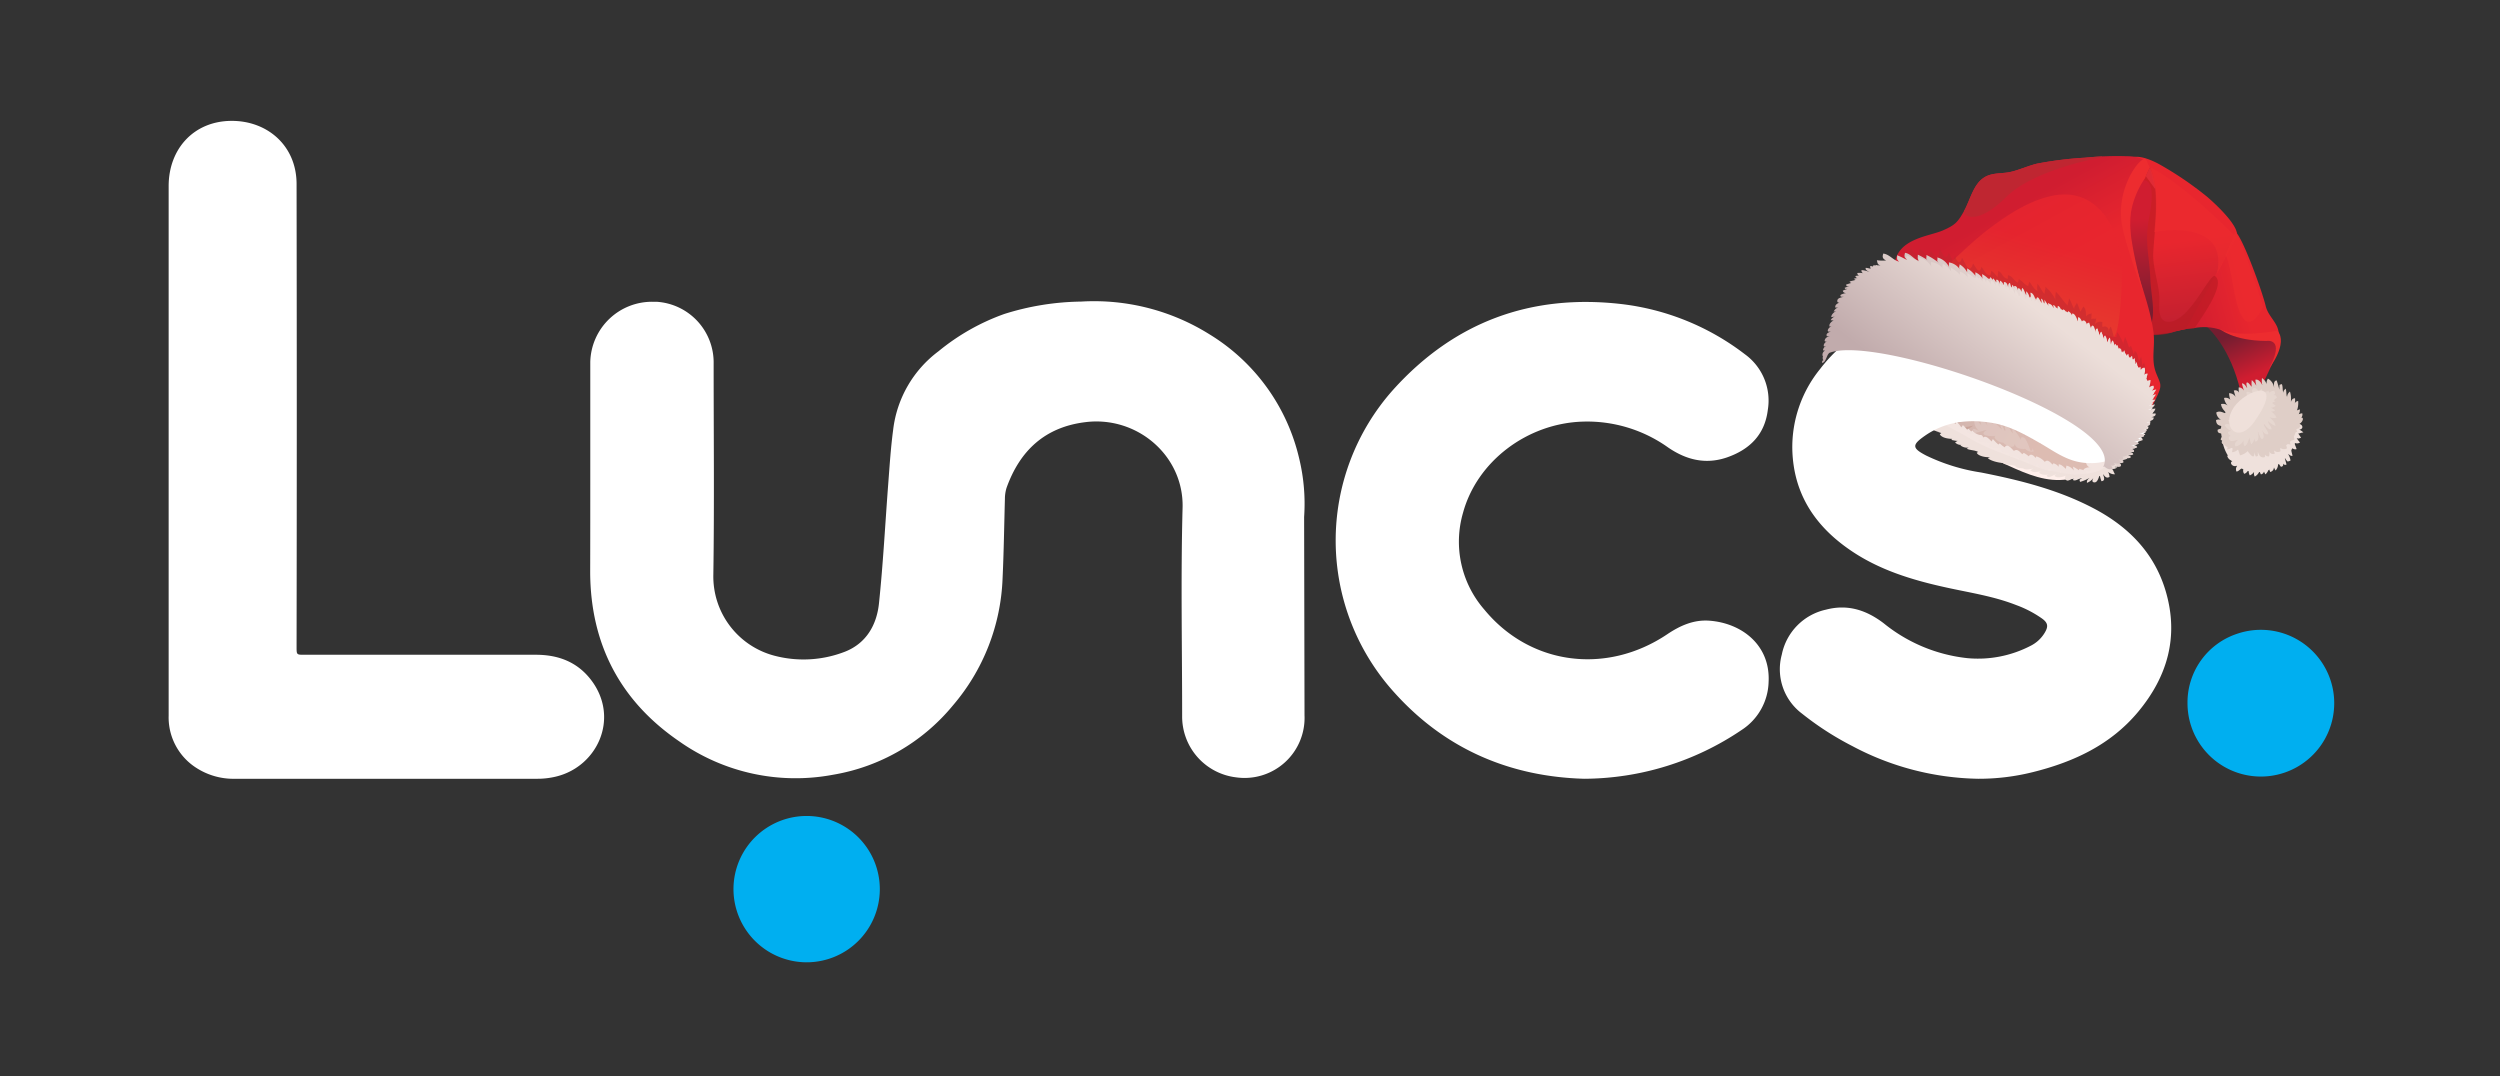 <svg xmlns="http://www.w3.org/2000/svg" xmlns:xlink="http://www.w3.org/1999/xlink" viewBox="0 0 504 217"><rect x="0" y="0" width="504" height="217" fill="#333333" stroke="none"/><defs><style>.cls-1{fill:url(#linear-gradient);}.cls-2{fill:url(#linear-gradient-2);}.cls-3{fill:url(#linear-gradient-3);}.cls-4{fill:#b71a22;}.cls-17,.cls-24,.cls-4{opacity:0.6;}.cls-5{fill:url(#linear-gradient-4);}.cls-6{fill:url(#linear-gradient-5);}.cls-7{fill:#ffefeb;}.cls-8{fill:url(#linear-gradient-6);}.cls-9{fill:url(#linear-gradient-7);}.cls-10,.cls-21{fill:#bf2631;}.cls-10,.cls-13{opacity:0.5;}.cls-11,.cls-17,.cls-18{fill:#efe1dc;}.cls-12{fill:#dfcec7;}.cls-13,.cls-14{fill:#efe0da;}.cls-15{fill:url(#linear-gradient-8);}.cls-16{fill:url(#linear-gradient-9);}.cls-18{opacity:0.3;}.cls-19{fill:url(#linear-gradient-10);}.cls-20{fill:url(#linear-gradient-11);}.cls-22,.cls-24{fill:#ed2c2f;}.cls-23{fill:#e02b35;}.cls-25{fill:#fff;}.cls-26{fill:#00aff0;}.cls-27{fill:none;}.cls-28{fill:url(#linear-gradient-12);}</style><linearGradient id="linear-gradient" x1="545.04" y1="31.71" x2="549.82" y2="23.8" gradientTransform="matrix(-0.99, -0.13, -0.13, 0.99, 999.17, 114.59)" gradientUnits="userSpaceOnUse"><stop offset="0" stop-color="#d01d30"/><stop offset="0.99" stop-color="#741d30"/></linearGradient><linearGradient id="linear-gradient-2" x1="561.45" y1="20.47" x2="547.67" y2="14.68" gradientTransform="matrix(-0.99, -0.13, -0.13, 0.99, 999.17, 114.59)" gradientUnits="userSpaceOnUse"><stop offset="0" stop-color="#d01d30"/><stop offset="0.79" stop-color="#e8262e"/></linearGradient><linearGradient id="linear-gradient-3" x1="558.24" y1="25.92" x2="564.43" y2="2.19" gradientTransform="matrix(-0.99, -0.13, -0.13, 0.99, 999.17, 114.59)" gradientUnits="userSpaceOnUse"><stop offset="0" stop-color="#bc1f30"/><stop offset="0.79" stop-color="#e8262e"/></linearGradient><linearGradient id="linear-gradient-4" x1="573.4" y1="4.16" x2="569.03" y2="23.66" xlink:href="#linear-gradient"/><linearGradient id="linear-gradient-5" x1="598.38" y1="4.87" x2="587.78" y2="19.41" xlink:href="#linear-gradient-2"/><linearGradient id="linear-gradient-6" x1="593.34" y1="31.9" x2="590.17" y2="11.57" gradientTransform="matrix(-0.99, -0.13, -0.13, 0.99, 999.17, 114.59)" gradientUnits="userSpaceOnUse"><stop offset="0.02" stop-color="#e6472e" stop-opacity="0.8"/><stop offset="0.99" stop-color="#e8262e" stop-opacity="0.8"/></linearGradient><linearGradient id="linear-gradient-7" x1="609.99" y1="31.1" x2="605.41" y2="1.67" xlink:href="#linear-gradient-6"/><linearGradient id="linear-gradient-8" x1="449.49" y1="43.47" x2="431.97" y2="71.65" gradientTransform="matrix(0.93, 0.37, -0.37, 0.93, 14.78, -141.05)" gradientUnits="userSpaceOnUse"><stop offset="0" stop-color="#ecded9"/><stop offset="1" stop-color="#c1abac"/></linearGradient><linearGradient id="linear-gradient-9" x1="630.31" y1="34.45" x2="607.38" y2="71.33" gradientTransform="matrix(-0.99, -0.13, -0.13, 0.99, 999.17, 114.59)" xlink:href="#linear-gradient-8"/><linearGradient id="linear-gradient-10" x1="723.54" y1="-113.85" x2="709.27" y2="-102.67" gradientTransform="matrix(-0.96, 0.29, 0.29, 0.96, 1106.32, -51.05)" gradientUnits="userSpaceOnUse"><stop offset="0" stop-color="#ece0e0"/><stop offset="1" stop-color="#af9491"/></linearGradient><linearGradient id="linear-gradient-11" x1="704.9" y1="-64.58" x2="732.13" y2="-95.83" gradientTransform="matrix(-0.96, 0.29, 0.29, 0.96, 1106.32, -51.05)" gradientUnits="userSpaceOnUse"><stop offset="0" stop-color="#d6aca0"/><stop offset="1" stop-color="#b59893"/></linearGradient><linearGradient id="linear-gradient-12" x1="450.52" y1="66.97" x2="433.31" y2="94.66" gradientTransform="matrix(0.87, 0.1, -0.1, 0.84, 26.38, -38.24)" xlink:href="#linear-gradient-8"/></defs><g id="Layer_2" data-name="Layer 2"><g id="Layer_1-2" data-name="Layer 1"><path class="cls-1" d="M459.18,67.4C461.13,68.16,455.56,79,454,81c-.15-1-1.77.58-2-.65-1.68-8.7-5.61-13.51-8.3-15.52Z"/><path class="cls-2" d="M438.86,66.74l8.44-19.59c1.74-2.12.71-2.67,3.37-.44,1.49,1.26,5.35,11.9,6.1,15,.54,2.27,2.81,3.56,2.6,5.93-2.38.54-7,1-10.91-.85a10.41,10.41,0,0,0-6.18-.63A16,16,0,0,0,438.86,66.74Z"/><path class="cls-3" d="M435.45,33.19a68,68,0,0,1,9.48,6.46c1.79,1.52,7,6.38,5.9,8.19C449.4,50.23,443,62.26,440.6,66.36a21.94,21.94,0,0,0-2.85.7c-2,.25-3.86.7-6,.13l-3-34.07C429.28,30.27,433.59,32.13,435.45,33.19Z"/><path class="cls-4" d="M431.21,36.79c.61-.65,1.5-2.8,2.29-3,2.17,4.9.8,12.53.59,17.37-.13,2.74,1.34,6.7,1.24,9.37,0,1.13-.43,4.29,1.77,4.35,4.31.13,8.39-10,9.47-9.2,2.2,1.63-2.74,8.32-4.15,10.49a18.47,18.47,0,0,0-5.31,1.09,15.34,15.34,0,0,1-3.12.31c-.23-1-.41-2.15-.49-2.53a62.14,62.14,0,0,1-1.31-9.92c-.07-4.23-.18-6.65-.19-10.88C432,42.28,430,38,431.21,36.79Z"/><path class="cls-5" d="M427.2,45.11c.29-2.11,2-8.62,4.77-8.78s1.63,5.78,1.32,7.37c-1,5.1.06,8.26.2,12.16.15,4.14,1.14,6.61.06,10.11-.21.7-.59,2.46-1.63,2.19-1.75-.48-.52-4.23-2.19-4.66l1.87.42c.71-2.83-2.3-7.49-3.27-10.26A17.12,17.12,0,0,1,427.2,45.11Z"/><path class="cls-6" d="M391.69,46.45c2.49-1.1,3-1.63,4.35-4.07,1.16-2.15,1.83-5.3,4-6.62,1.57-1,3.56-.71,5.29-1.1s3.5-1.22,5.3-1.66a72.69,72.69,0,0,1,9.76-1.21,62.76,62.76,0,0,1,8.22-.3c1.25,0,3.59.16,4.14,1.47.7,1.66-2.45,5.28-2.75,7a30.66,30.66,0,0,0-.41,8.28c.67,6.45,3.72,12.35,4.55,18.72.38,3-.55,5.53.55,8.29.79,2,1.25,2.26.33,4.28-.55,1.21-1.6,3.73-2.78,4.07,0,0-49.12-29.62-50.34-29.93C382.26,48.06,388.81,47.71,391.69,46.45Z"/><path class="cls-7" d="M373.59,71.74c3-7.55,21.12-.13,25.87,2,6.88,3,13.76,4.57,19.74,9.54,2.23,1.86,7.77,7,6.76,10.42-.93,3.18-6.64,2.54-9.13,2.93-4.19.65-8.08-1-11.92-2.75-7.3-3.26-13.73-8.25-20.69-12.2C381.08,79.86,371.42,77.2,373.59,71.74Z"/><path class="cls-8" d="M390.77,55.24c3.32-3,6.8-6.56,10.42-9.27s7.46-5.21,11.76-6.32c9.09-2.35,13.89,5.06,14.82,13.65.18,1.72-.27,15.23-1.92,14.64-9.6-3.41-19.18-6.87-28.79-10.25A63.4,63.4,0,0,1,390.77,55.24Z"/><path class="cls-9" d="M392.68,57.21a.6.6,0,0,1-.19-.06Z"/><path class="cls-10" d="M382.37,52.88c1.25.48,1.37-.59,1.43-1.65.32.14.83,0,1.15.12,0-.41.26-1,.23-1.35.42.6.9,1.36,1.66,1.49-.13-.44.09-.85.05-1.29,1,.26,1.2,1.28,2,1.53,0-.42.31-.88.34-1.2.52.5.69,1.39,1.56,1.28,0-.5.3-1.1.26-1.59.55.79,1.2,2.69,1.83.72.23.51.51,1.07.81,1.62a7.86,7.86,0,0,0,.5-1c.1,1,1,2.13,1.33.4.6.73,1.46,3.74,2.25,1.16.52.65,1.26,2.49,1.69.69.63.66.82,1.72,1.82,1.66.05-.27.14-.58.17-.86.53.27.83.86,1.33,1.27-.11-.46.08-.81.06-1.26.89.39.87,1.48,1.95,1.58a3.28,3.28,0,0,1,0-.7c.85.06,1.2,1.09,2,1.5a7.05,7.05,0,0,0,.2-.68c.76.26,1.09,1.12,1.89,1.33a7,7,0,0,1,.24-.85c.55.64.95,1.61,1.68,1.86-.25-.59,0-.89-.09-1.46.62.59.84,1.48,1.49,2.06-.05-.45.18-1,.17-1.42a7.36,7.36,0,0,1,2,2.61,5.23,5.23,0,0,1,.1-1.62c.89.78,1.47,1.94,2.37,2.75,0-.43.28-1,.26-1.46.43.64.65,1.46,1.06,2.14,0-.53.42-.89.53-1.22.32.54.5,1.34.77,1.8.09-.33.44-.78.52-1.05.58.43.53,1.22.57,2,.35-.49.76-.45,1.14-.64-.1.36,0,.86-.09,1.21.44-.25.54,0,1-.17a8.22,8.22,0,0,1-.28,1.19,1.43,1.43,0,0,1,1.53-.45c-.07.25,0,.77,0,1,.7-.29,1.26,0,1.26.89a2.51,2.51,0,0,1,.42-1c.26.69.44,1.45.63,2.13a2.22,2.22,0,0,1,.51,0c0-.33.15-.71.18-1a12,12,0,0,1,1.22,2.37c0-.46.29-1,.32-1.44a15,15,0,0,1,.82,2.19c.17-.11.25-.24.39-.34a10.3,10.3,0,0,1,.54,1.68,4,4,0,0,0,.23-.64c.73.41.57,1.36.89,2.14.09-.38.29-.71.39-1.06a13.52,13.52,0,0,1,.22,1.9c.09-.23.34-.57.4-.71.14.8.31,1.58.44,2.39.65.36.34,1.46.27,2.3.1-.13.42-.36.55-.51A6.1,6.1,0,0,1,434.3,81L382.78,54.93A2,2,0,0,1,382.37,52.88Z"/><path class="cls-11" d="M450.13,92.93A1.38,1.38,0,0,1,449,91.86c.39,0,.5-.23.86-.1a6.1,6.1,0,0,1-1.07-.89c.43-.08.53-.25.93-.12a2.66,2.66,0,0,1-1.3-1.2c.16,0,.33,0,.46,0a4.25,4.25,0,0,0-.8-1.16,3.94,3.94,0,0,1,.42-.08,1.32,1.32,0,0,0-.48-.92,2.58,2.58,0,0,1,.42-.17,7.29,7.29,0,0,1-.21-.7l15-1c.86-.25,1.42.93.31,1.1a2.79,2.79,0,0,1,.83.57c-.37,0-.71.2-1.05.22a6.11,6.11,0,0,1,.57.86c-.43.1-.58.25-.92,0a6.52,6.52,0,0,0,.71.93,1,1,0,0,1-1.19,0c.17.47.36.87.5,1.34-.45.16-.83-.12-1.2-.44a16.2,16.2,0,0,0,.39,1.78c-.44.11-.69-.25-1.05-.55a3.26,3.26,0,0,1,.64,1.51,1.47,1.47,0,0,1-.6.2,3.19,3.19,0,0,1-.66-1c.15.53.32,1.07.45,1.61a.51.51,0,0,1-.7-.2c.08.34,0,.62-.43.65a6.22,6.22,0,0,1-.65-1,1.77,1.77,0,0,1-.43,1.75,3.24,3.24,0,0,1-.34-.7.92.92,0,0,1-.75,1c-.07-.22-.17-.45-.23-.68a2.7,2.7,0,0,1-.71,1.17,3.05,3.05,0,0,1-.3-.6.79.79,0,0,1-.62.6,1.61,1.61,0,0,1-.24-.79,2.1,2.1,0,0,1-1,1.23,1.26,1.26,0,0,1-.11-1,1.91,1.91,0,0,1-.89.76,1.41,1.41,0,0,1,0-1.48c-.4.49-.54,1-1.13,1.16a1,1,0,0,1,.06-1.29c-.73,0-.94.73-1.61.84a1.09,1.09,0,0,1,.24-1.27C450.16,94.42,449.25,93.2,450.13,92.93Z"/><path class="cls-11" d="M463.06,84.2s1.55,4.87-3.33,9.08-11.08,1-11.78-4.89S463.06,84.2,463.06,84.2Z"/><path class="cls-12" d="M448,88.39c-1.2-3.56,2-8.41,4.86-10,5.13-2.76,11.28,2.49,10.11,8.11-1.08,5.21-7.66,5.33-13.89,3.61C448.34,90,448.17,89,448,88.39Z"/><path class="cls-12" d="M448.48,87.56c-.51-.27-1.56,0-1.39-.94.48-.19,1-.33,1.47-.52-.82-.35-1.77-.11-1.8-1.42a1.41,1.41,0,0,1,1.25.07,1.89,1.89,0,0,1-1.21-1.59c.78-.46,1.31.07,2.06.2-.42-.6-1-1-1.1-1.89a1.51,1.51,0,0,1,1.35.29,2.8,2.8,0,0,1-.74-1.53,1.31,1.31,0,0,1,1.27.36,4,4,0,0,1-.26-1.32,1.46,1.46,0,0,1,1.31.76c-.13-.43-.25-.86-.35-1.29a.82.82,0,0,1,1.07.47,3,3,0,0,1-.08-1.11,1.11,1.11,0,0,1,1.05.74c-.11-.48-.3-1-.41-1.55.5,0,.78.55,1.09,1-.49-1.62.09-1.48.9-.22a5.06,5.06,0,0,1,0-1.45,4,4,0,0,1,1,1.33,4.46,4.46,0,0,1-.27-1.4c.65-.18,1.26.67,1.44,1.28a3.72,3.72,0,0,1-.11-1.61,2.26,2.26,0,0,1,1,1.55,1.68,1.68,0,0,1,.19-1.44,2.41,2.41,0,0,1,1.25,1.87c0-.57-.2-1.41.51-1.51.22.62.39,1.28.57,1.92-.05-.23,0-.67,0-1a1.25,1.25,0,0,1,.48-.17c.25.55.09,1.13.3,1.74,0-.51.26-.59.47-.84.2.58.09,1.18.28,1.78a1.43,1.43,0,0,1,.59-1.18,5,5,0,0,1,.13,2.35c.1-.49.29-1,.89-1a3.23,3.23,0,0,1-.06,1.07.74.74,0,0,1,.69-.51,4.37,4.37,0,0,1-.28,2c.14-.27.26-.14.62-.34a1.49,1.49,0,0,1-.24,1,3,3,0,0,1,.73-.19,1,1,0,0,1-.2.88c.52-.08.41.75-.34,1.24.06.21.1.41.15.61l-.22.09.07.21c-.32,0-.6.19-.89.23.38.13.26.26.47.43a3.49,3.49,0,0,0-1.07.49,2.1,2.1,0,0,1,.45,1.11,1.7,1.7,0,0,1-1.23.15c.32.14.36.42.44.88a1.83,1.83,0,0,0-1.26,0c.1,0,.22,0,.32,0a2.41,2.41,0,0,1,.22.75,1.19,1.19,0,0,1-1.46-.21,6.34,6.34,0,0,1,.18.78,1,1,0,0,1-1.34-.21c.06.24.11.49.17.72-.49.16-1,0-1.1-.56a3.28,3.28,0,0,1-.05,1.09.88.88,0,0,1-.84-.36,2.11,2.11,0,0,1,0,.49c-.77.33-1.26-.36-1.43-1.09,0,.14,0,.65,0,.88a2.12,2.12,0,0,1-.41.12,6.33,6.33,0,0,1-.3-.9c.13,1.8-.95.36-1.35-.2a3,3,0,0,1-1.54.86l-.39-1.21a1.79,1.79,0,0,1-1.22.58,3.94,3.94,0,0,0,.13-1.13,1.66,1.66,0,0,1-1.17.57,1.44,1.44,0,0,0,0-1.34c-.83.8-1.45-.22-.68-.6C447.26,89.12,447.79,87.94,448.48,87.56Z"/><path class="cls-13" d="M449.68,87.85a.91.91,0,0,1-.52-.76c.21-.06.43-.17.65-.23a2.49,2.49,0,0,1-1.33-1.17c.56-.45,1.07-.08,1.6.24a4.73,4.73,0,0,1-.91-1.27,2.39,2.39,0,0,1,1.15.39,2.4,2.4,0,0,1-.5-1.1c.47,0,.85.31,1.29.48a6.59,6.59,0,0,1-.74-1.92c.76-.43,1,.49,1.77.43,0-.5-.88-3.8.92-2.32-.08-1.72-.74-2,1.14-1.29-.71-1.26.92-1.66,1.21,0a2.51,2.51,0,0,1,.48-1,7.36,7.36,0,0,1,.43,1.08c.24-.39.51-.54.72-.47a.94.94,0,0,1,.24-.18c.06.12.14.25.21.39a2.06,2.06,0,0,1,1-.38,1.68,1.68,0,0,1,.19.66c-.19.07-.31.24-.47.3.43-.18.72,0,.81.48-.26.1-.52.42-.7.5.13,0,.36.19.44.22-.24,0-.5.22-.74.27a6.4,6.4,0,0,0,.79.63,2.25,2.25,0,0,1-1,.39c.28.09.58.35.87.45a.79.79,0,0,1-.87.23,3.88,3.88,0,0,1,1.15,1.27,1.9,1.9,0,0,1-1.41-.06c.48.54,1.14,1,1.18,1.77a4.24,4.24,0,0,1-1.49-1c0,.63.68,1,.71,1.66-.63.21-1.14-.71-1.58-1.13.06.83.83,1.22.93,2.1-.56.27-1.11-.41-1.35-1,.26.71.78,1.86,0,2-.45-.48-.51-1.14-.86-1.64.2.35.51,2.13-.44,2.15l-.2-.62a1.68,1.68,0,0,1-.6,1.17,13.32,13.32,0,0,1-.39-1.37c-.16.64-.44,1.52-.94,1.77a1.55,1.55,0,0,1-.18-1.23A2.34,2.34,0,0,1,450.69,90c-.35-.6.13-1,.56-1.37-.72.17-1.91.79-1.93-.53Z"/><path class="cls-14" d="M450.37,82.07c2.55-3.64,10.53-6.17,4.12,2.92C451.14,89.75,447.65,86,450.37,82.07Z"/><path class="cls-15" d="M373.22,68.5c-.53.14-.53-.13-.32-.54s1.33-.37,1.33-.37v0a8.62,8.62,0,0,0-1-.13c-.22-.59.38-.72.78-1-1,.37-.57-.71.1-1-.1,0-.21.06-.31.09-.26-.51.41-1.1.83-1.3-.25.09-.41,0-.63,0a1.48,1.48,0,0,1,.87-.75,4.58,4.58,0,0,1-.74.13,1.39,1.39,0,0,1,.94-1.17l-.48.06a1.56,1.56,0,0,1,.93-.86,2.33,2.33,0,0,1-.59.08c-.17-.48.34-.89.79-1-.36,0-.53-.2-.37-.6s.89-.5,1.26-.62c-.35.09-.93,0-.64-.38a3.11,3.11,0,0,1,1-.33v0a.55.55,0,0,1-.64-.5,8.22,8.22,0,0,1,.87-.33c-.07,0-.31-.05-.44-.05a1.12,1.12,0,0,1-.06-.23,8.87,8.87,0,0,1,.87-.29,3.15,3.15,0,0,1-.52,0c0-.08-.05-.24-.09-.32.31-.12.76-.25,1-.32-.29-.08-.2-.16-.36-.26.38-.18.8-.19,1.15-.36a1.38,1.38,0,0,1-.32-.2,1.53,1.53,0,0,1,.7-.13.51.51,0,0,1-.4-.42,1.14,1.14,0,0,1,.71,0,.63.63,0,0,1-.35-.58,3.13,3.13,0,0,1,1.21.09.52.52,0,0,1-.4-.66,3.8,3.8,0,0,1,1.46.42c-.31-.25-.8-.38-.69-.87a3.44,3.44,0,0,1,1,.22,1.6,1.6,0,0,1-.07-.58,1.81,1.81,0,0,1,.51.13,1.36,1.36,0,0,1,.07-.25c.15,0,.32,0,.49,0v-.06a.54.54,0,0,1,.25.06,2.16,2.16,0,0,1,.59.08h0c-.59-.31-.53-.47-.66-1.11a7.15,7.15,0,0,0,1.71.08c-.64-.35-.72-.69-.5-1.4,1.19.18,1.78,1.39,2.92,1.67-.53-.52-.33-.58-.35-1.3a13.57,13.57,0,0,1,2.14,1.23c-.69-.49-.33-.4-.4-1.17a12.46,12.46,0,0,1,2.52,1.61c-.6-.58-.19-.36-.33-1.11a3.7,3.7,0,0,1,2.41,2c-.16-.44,0-.63-.09-1a3.18,3.18,0,0,1,2.26,1.47c-.37-.62-.06-.55-.09-1.08a4.08,4.08,0,0,1,1.54,1.62,5.3,5.3,0,0,1,0-.8,5.64,5.64,0,0,1,1.8,1.69c-.27-.38-.12-.29-.16-.91a3.26,3.26,0,0,1,1.57,1.44c-.26-.53-.13-.53-.22-1.07a5,5,0,0,1,1.27.94h0a.44.44,0,0,1,.34,0c0-.12,0-.24.07-.34a7.2,7.2,0,0,1,.5.58.72.72,0,0,1,.06-.33,3.42,3.42,0,0,1,.7,1h0a2.46,2.46,0,0,1-.08-.71c.45-.1.59.45.75.88h0a.93.93,0,0,1,.08-.7,2,2,0,0,1,.72,1h0a5.51,5.51,0,0,1,0-.7c.5-.11.76.53.85,1h0c0-.36,0-.73.36-.85.12.35.21.74.34,1.07a4.29,4.29,0,0,1,.14-.68,1.44,1.44,0,0,1,.48,1.08h0a6.18,6.18,0,0,0-.13-.79c.47-.21.68.35.79.82,0-.13,0-.27,0-.4.46-.08.56.39.74.73a1.63,1.63,0,0,1,.13-.82c.43.39.49,1,.8,1.46a6.89,6.89,0,0,1,0-.79,2.28,2.28,0,0,1,.66,1.3c.4-.13.2-.57.18-1,.59,0,.93,1.08,1.1,1.63.29-1.46.68-.28,1.18.48,0-.31-.08-.6-.14-.91.46.14.35.65.71,1,0-.26,0-.57,0-.8.21.44.55.81.78,1.25h0a3.85,3.85,0,0,1-.07-.57c.4.13.65.57.92.94l.17.07c0-.21,0-.45-.07-.61.4.05.57.5.74.92l.21.1a1.83,1.83,0,0,1,0-.84c.6.16.58,1,1.07,1.29-.09-.27,0-.45,0-.6.45.13.7.71.93,1.19l.12.07a2.12,2.12,0,0,1-.05-.9,1.57,1.57,0,0,1,.85,1.07,2.09,2.09,0,0,1-.05-.56c.53-.13.91.85,1.16,1.51l.07,0a2.11,2.11,0,0,1,0-.79c.43,0,.72.79,1,1.38l.15.1a2.07,2.07,0,0,1,.07-.83c.43.22.53.83.66,1.32l0,0c-.05-.39-.13-.84.34-.88.16.46.28.95.43,1.43l.1.07c-.06-.46-.17-1.1.29-.83.2.11.45,1.07.53,1.44h0c-.06-.41-.15-.85.32-.95a8.33,8.33,0,0,0,.55,1.62c-.07-.39-.1-.83.28-.94a12.45,12.45,0,0,0,.52,1.6l0,0a6.52,6.52,0,0,1,0-.76l.24-.07c.15.44.28.9.41,1.35l.07.06a.73.73,0,0,1,.27-.7c.12.38.14.77.26,1.15l.11.1c.1-.36.07-.73.33-1,.24.48.08,1,.26,1.53l0,0c0-.36.11-.67.38-.81.16.47.29,1,.43,1.45,0-.43.07-.48.34-.65.14.42.25.86.4,1.28,0-.37.17-.45.24-.63a9.43,9.43,0,0,0,.28,1.28l0,0a1.72,1.72,0,0,1,.34-.85c.16.41.17.9.33,1.35,0-.42.2-.44.42-.63a3.8,3.8,0,0,0,.23,1,1.26,1.26,0,0,1,.43-.61,3.46,3.46,0,0,1,.07,1.16c0-.37.2-.48.43-.68a11.21,11.21,0,0,1,0,1.3.38.38,0,0,1,.09-.09,2.83,2.83,0,0,0,.16-.46,4.8,4.8,0,0,1,.19.92c0,.15.09.3.13.46h0c.16-.29.21-.19.42-.37,0,.22.05.49,0,.71a.68.68,0,0,1,.75-.49,2.39,2.39,0,0,1-.15,1.44l0,0c.19-.23.38-.24.69-.24-.08.28-.19.64-.27,1,.08.15.14.31.21.47a1.28,1.28,0,0,1,.56-.18,6.06,6.06,0,0,1-.24,1.35.68.68,0,0,0,0,.14,1.09,1.09,0,0,1,.76-.33.91.91,0,0,1-.34,1,5.08,5.08,0,0,1,.86-.24,7.16,7.16,0,0,1-.91,1.31,1.6,1.6,0,0,1,.82-.33,4.85,4.85,0,0,1-.9,1.19,1.79,1.79,0,0,1,.77-.12,6.11,6.11,0,0,1-1.28,1.31h0a2.16,2.16,0,0,1,1.21-.32,2.35,2.35,0,0,1-1.31,1.06c.48,0,.91-.28,1.36-.24A1.6,1.6,0,0,1,433,84.31a3.64,3.64,0,0,1,1.16-.18c.1.48-.38.66-.86.75.63.05-.12.86-.85,1.11.19,0,.41,0,.59-.08.29.56-.3.72-.79.84a1.81,1.81,0,0,0,.25,0,1.21,1.21,0,0,1,.07.45,2.42,2.42,0,0,1-.7.19,4.69,4.69,0,0,1,.54.06.26.26,0,0,1,.05.19,6.09,6.09,0,0,1-1.44.57c.47,0,.91-.12.94.52-.4.15-.81.28-1.22.41a.38.38,0,0,1,.43.32,4.53,4.53,0,0,1-1.15.3c.29,0,.77,0,.83.45a11.36,11.36,0,0,1-1.5.42h0c.4-.1.84,0,.87.47a7.43,7.43,0,0,0-.92.11c.35,0,.68,0,.77.39-.33.22-.75.15-1.07.25.14,0,.31.09.48.1a.5.5,0,0,1,.07.29,1.08,1.08,0,0,1-.79.11l.14.1a3.46,3.46,0,0,1-1.19.33H428a.73.73,0,0,1,.06.48,2,2,0,0,1-.83.11c.26.09.48.3.31.6s-1.19.06-1.43,0c.42.1.25.14.45.4a1.13,1.13,0,0,1-.82.15.59.59,0,0,1,.31.59c-.55.36-1.06-.05-1.48-.43l-.25.11c4.84-9.12-41.4-27.52-50.42-23.76l-.19.26c-.33.5-.55,1.73-1.17,1.71,0-.33.06-.45.28-.54a.48.48,0,0,1-.09-.54.41.41,0,0,0-.07.11c0-.12.07-.23.1-.34l-.06,0a2.61,2.61,0,0,1,0-1.18l0-.09s.12.1.05.12a4.6,4.6,0,0,1,.15-.92l0-.08S372.43,68.79,373.22,68.5Z"/><path class="cls-16" d="M372.91,71.65l-.06.06.09-.07Z"/><path class="cls-17" d="M373.42,70.84a2.35,2.35,0,0,1,.78-.47,2.21,2.21,0,0,1-.08-.46,1.2,1.2,0,0,1,1,.23l.19,0a1.89,1.89,0,0,1-.21-1,7.4,7.4,0,0,1,1.67.91h.06a1.65,1.65,0,0,1-.43-1.07c.63,0,1.21.57,1.71,1a3,3,0,0,1-.46-1.3c.61-.17,1.53.76,2,1.48h0a3.1,3.1,0,0,1-.35-1.41A6.19,6.19,0,0,1,381,70.34h0c-.16-.51-.32-1-.44-1.54.62,0,1.57,1.14,1.81,1.76h0a3.78,3.78,0,0,1-.28-1.48c.68,0,1.57,1.15,1.93,1.76a3.08,3.08,0,0,1-.27-1.7c.81.13,1.34,1.27,1.68,1.9a8.9,8.9,0,0,1-.41-1.36c.69-.4,1.65.73,1.95,1.47a2,2,0,0,1-.13-1.34,5.06,5.06,0,0,1,1.75,1.86c-.16-.5-.31-1-.42-1.5a3.78,3.78,0,0,1,1.73,1.5c-.09-.32-.18-.64-.26-1,.61-.19,1.28.91,1.5,1.46a6.93,6.93,0,0,1-.3-1.08c.46,0,.95.54,1.33,1.05a4.53,4.53,0,0,1-.06-.71,1.93,1.93,0,0,1,1.31,1.13c0-.21,0-.43-.06-.64.64-.11,1.5.71,1.8,1.27a3.07,3.07,0,0,1-.17-.94c.78.11,1.23,1,1.69,1.63-.14-.46-.28-.92-.38-1.38a4.51,4.51,0,0,1,1.54,1.78,1.7,1.7,0,0,1-.06-1.15c.7.22.9,1.1,1.18,1.68a1.78,1.78,0,0,1,.05-1.17c.63.26.73,1.23.86,1.76h0c-.07-.37-.35-1.59.23-1.38.16,0,.3.46.42.91l0-.35a1.71,1.71,0,0,0,.3-.09c.15.46.29.92.42,1.39l2,.74a.94.94,0,0,1,0-.64c.57,0,.91.62,1.3,1.07-.14-.36,0-.51,0-.73a3.81,3.81,0,0,1,1.61,1.38,7.29,7.29,0,0,1-.32-1.13c.76-.33,1.07.88,1.54,1.28a4.24,4.24,0,0,1-.19-.8c.78-.39,1.13,1.13,1.62,1.6a8.63,8.63,0,0,1-.22-.91c.63-.19,1,1,1.37,1.56a4.26,4.26,0,0,1-.22-1.33c.74.07,1,1.3,1.44,1.82-.08-.51-.19-1.11.08-1.4.42.61.72,1.27,1.08,1.92a3.6,3.6,0,0,0,.13-.79,3,3,0,0,1,.29-.09,12.68,12.68,0,0,1,1,1.73h0c-.09-.39-.11-1.11.39-1,.31,0,.82,1.2,1.09,1.79l.08,0c0-.25,0-.51,0-.74a2.33,2.33,0,0,1,.44-.1,13,13,0,0,1,.86,1.54l0,0a6.6,6.6,0,0,1,.07-.77,3.84,3.84,0,0,1,1.09,1.42l.11,0c0-.8,1,0,1.38.92l0,0c0-.24-.05-.48-.08-.7.78-.38,1.21.88,1.5,1.61l.07,0c0-.29,0-.63,0-.9.78-.13,1.19,1.28,1.5,1.91a1.76,1.76,0,0,1-.13-1.23,2,2,0,0,1,.84,1.14.48.48,0,0,1,.41-.49c.22.61.52,1.69.62,2.09,0-.59-.13-1.3.57-1.33.25.64-.05,1.26.2,1.92a.91.91,0,0,1,.69-.94c.08.55,0,1.14,0,1.7.23-.48.46-.4.89-.6a1.82,1.82,0,0,1-.22,1.57,1.2,1.2,0,0,1,1-.54A1.35,1.35,0,0,1,426.6,91c1-.76,1.36,1.09-.1,1.29.14,0,.59.1.76.1.2.9-.62,1.07-1.29,1.07h0c.23,0,.44.14.66.18a1.68,1.68,0,0,1,.19.66c-.6.31-1.2.13-1.81.35l.21-.42a7,7,0,0,1-1,.69C414.48,100.29,366.32,77.8,373.42,70.84Z"/><path class="cls-18" d="M373.5,71.14a9.83,9.83,0,0,1,3.63-6.1c-.56-.26-.38-.61.61-.83a.86.86,0,0,1-.83-.84,6,6,0,0,1,1.41-.1c-.29-.18-.33-.47-.56-.7a3.11,3.11,0,0,1,1.79.36,6.76,6.76,0,0,1-.24-.85,1.89,1.89,0,0,1,1.27,1,4.07,4.07,0,0,1-.33-1,1.33,1.33,0,0,1,1.43.87,3.53,3.53,0,0,1-.15-.93c.62-.09,1.28.5,1.61,1.07h0a2.81,2.81,0,0,1-.09-1.15c.59,0,.93.62,1.26,1.11h.05a2.93,2.93,0,0,1,0-1.18c.57.18.81.92,1.22,1.22h.2c-.07-.24,0-.53-.05-.75a.72.72,0,0,1,1,.28c-.36-1.41.89.13,1.24.6-.36-1.63.62-.81,1,.15-.05-.52.17-.52.29-.8a3.53,3.53,0,0,1,.45,1.1h.06a1.73,1.73,0,0,1,.43-1.13c.13.39.25.8.36,1.21a3.59,3.59,0,0,1,.48-1.11,9.17,9.17,0,0,0,.35,1.08c0-.55.12-.7.56-.85a7,7,0,0,0,.31,1.28c.08-.39.41-.56.64-.83a2.91,2.91,0,0,1,0,1.18h0a.9.9,0,0,1,.9-.6c0,.28,0,.59,0,.89l.09,0a.79.79,0,0,1,.74-.43c0,.19,0,.43,0,.67l.08,0a1.06,1.06,0,0,1,.89-.6,3.18,3.18,0,0,1-.16.86l0,0c.3-.38.79-.27,1.36.09,0,.14,0,.28,0,.42l1.11.46a7.29,7.29,0,0,0-1.1-.88c0-.3,0-.6,0-.89a10.06,10.06,0,0,1,1,1.67c-.08-.36,0-.51.05-.86a2.65,2.65,0,0,1,.95,1.3,2.2,2.2,0,0,1,.09-1.37c.42.53.65,1.52,1.14,2l.15.07a2.46,2.46,0,0,1,0-1.63,5.12,5.12,0,0,1,1.3,2.11,11.33,11.33,0,0,1,0-1.66c.59.32.69,1.34,1,2a8.44,8.44,0,0,1,.05-1.89c.44.65.5,1.52.85,2.14a4,4,0,0,1,.34-1.49,14.71,14.71,0,0,0,.39,2.14c.06-.48,0-1,.55-1.18.21.47.33,1,.51,1.52.09-.32.43-.51.58-.72a7.93,7.93,0,0,0,.21,1.38,1,1,0,0,1,.47-1c.35.52.11,1.11.32,1.71,0-.13.16-.46.17-.65a1.84,1.84,0,0,1,.56-.14,5.94,5.94,0,0,0,.37,1.58h0c.19-1.58,1.18.1,1.61.65,0-.25,0-.51,0-.71.48.49.67,1.35,1.21,1.75-.06-.38,0-.76,0-1.14.69-.11.89,1,1.07,1.63,0-.32.05-.75,0-1.09l.33-.09c.22.64.37,1.32.61,2,.06-.52-.16-1.3.5-1.44a13.93,13.93,0,0,0,.4,1.76,1.53,1.53,0,0,1,.32-1.37c.25.73.25,1.51.56,2.22,0-.35-.26-1.71.43-1.44.4.16.67,1.54.76,1.91-.11-.51-.12-1.12.45-1.21.25.57.38,1.26.61,1.86a2.38,2.38,0,0,0,0-.38c.14-.11.37-.1.51-.2.22.67.41,1.37.6,2.06,0-.55.13-1.07.59-1.3a4.92,4.92,0,0,0,.47,2.13,1.94,1.94,0,0,1,.43-1.38c.35.65.23,1.46.49,2.1,0-.55,0-1,.53-1.18.2.63.13,1.34.55,1.86-.09-.52.06-.87.56-.94.16.63,0,1.29.19,1.92.09-.49.3-.55.62-.79,0,.54,0,1.08,0,1.63,0-.53.18-1,.7-1.1a3.09,3.09,0,0,1,0,1.57,3.54,3.54,0,0,1,.45-.84,5.59,5.59,0,0,1,0,2.12,1.16,1.16,0,0,1,.78-1,3.56,3.56,0,0,1,0,1.46.78.78,0,0,1,.51-.22,7.6,7.6,0,0,1-.2,1.41c.1-.51.32-.54.74-.69a1.93,1.93,0,0,1-.16,1.22c.07,0,.18-.06.37-.15a2.13,2.13,0,0,1-.29,1.38l.06.11a4.1,4.1,0,0,1,.57,0,.86.86,0,0,0-.3.5c.1.21.19.42.28.62a3.53,3.53,0,0,0,.76-.2c0,.49-.34.85-.39,1.3.62,2.27.06,4.15-2.08,5.33C414.56,100.59,371.35,81.11,373.5,71.14Z"/><path class="cls-11" d="M373.3,74.4c-.7-.09-1.13-.82-1.63-1.25a2,2,0,0,1,1.06-.08c-.07-.18,0-.62-.12-.86a1.25,1.25,0,0,1,.58,0,2.84,2.84,0,0,1,.11-.48c1.16.82,2.05,2.56,3.18,3.58s2.32,2.34,3.65,3.37c5.15,4,11.38,6.4,16.95,9.68,4.14,2.45,8.56,3.63,12.89,5.51A15,15,0,0,0,414.06,95a30.48,30.48,0,0,0,4.38.65c2.39-.08,6-.41,6.22-2.36,0,.08.44.83.48.93a2.6,2.6,0,0,1,1.22,1.4,2,2,0,0,1-1.37-.49,2.68,2.68,0,0,1,.3,1c-.69.48-1.16-.28-1.44-.87.19.66.77,1.67-.2,1.75a6,6,0,0,1-.33-1.24c-.23.42-.42,1.49-1.06,1.48s-.43-.56-.21-.91a3,3,0,0,1-1.31,1c-.12-.44.23-.79.6-1.07a7.31,7.31,0,0,1-2,.88,1.34,1.34,0,0,1-.1-.43,5.46,5.46,0,0,0,.63-.46c-.7.1-1.39.88-2,.49.15-.14.27-.39.48-.53-.14,0-1.23.76-1.61.66s-.72-.6-.21-1c-.65.25-1.88.66-2.35,0,.15-.09.23-.18.36-.27-.62.13-1.62,1-1.94.24.14-.08.28-.18.44-.26-1.08.47-2.85-.43-1.32-.62-.83.06-1.74.52-2.44-.19.22-.08.52-.31.68-.37-.69.17-1.56.45-2.12,0l.14,0a4.05,4.05,0,0,1-1.75-.31l.24-.13c-.89-.24-1.83-.28-2.73-.5.16,0,.32-.12.48-.15-.83.11-3-.37-3.49-1,.18,0,.37-.17.57-.21-.65.2-2.58-.13-2.79-.86.09-.06.2-.06.29-.13-.64-.38-1.62-.33-2.34-.66.09,0,.3-.18.44-.23a2.18,2.18,0,0,1-1.7-.46l.25-.08a1.61,1.61,0,0,1-1.3-.49,3.87,3.87,0,0,1,.53-.32,6.31,6.31,0,0,1-1.28-.2c0-.07.15-.14.19-.21-.77,0-2.08-.16-2.53-.91l.31-.24c-.62-.38-1.54-.39-2.11-1,.21,0,.42-.19.64-.22a3,3,0,0,1-1.63-.48l.16-.06a2.08,2.08,0,0,1-1.75-.7l.47-.11a4.51,4.51,0,0,1-2.57-1,5,5,0,0,1,.49-.2c-.56-.09-3.29-.6-1.4-1.15-.57.16-1.63.28-1.77-.46a3.4,3.4,0,0,0,.34-.12c-.63.15-1.85-.17-1.38-.86a1.6,1.6,0,0,1-1.46-.53c.21-.08.41-.31.7-.33a3.84,3.84,0,0,1-2.24-.82c.16-.14.23-.36.35-.48-.55-.16-1.59-.13-1.78-.81l.1,0a1.2,1.2,0,0,1-1.33-.83,1.74,1.74,0,0,0,.23-.25,2,2,0,0,1-1.51-.86c.15,0,.33-.14.49-.18-.59-.22-1.67-.53-2-1.1A6.92,6.92,0,0,1,373.3,74.4Z"/><polygon class="cls-19" points="386.94 53.42 386.94 53.42 386.94 53.42 386.94 53.42"/><path class="cls-20" d="M388.9,82.66l-.13.2a3,3,0,0,0-1.12-1c-.07.13-.18.26-.24.4-.27-.61-.33-1.42-1.09-1.17,0-.17-.06-.34-.08-.5-.14.13-.42.2-.57.33,0-.22-.24-.46-.26-.68-.07.16-.21.32-.27.48a11.72,11.72,0,0,0-.53-1.32c-.05.17-.18.35-.23.52-.12-.24-.4-.45-.51-.7,0,.23-.13.51-.14.74-.33-.4-.6-.85-.89-1.28,0,.24-.06.51,0,.75a4.62,4.62,0,0,0-.93-1.33c0,.2-.2.47-.24.68a4.69,4.69,0,0,0-.79-.93c-.12.12-.42.2-.53.32-.42-.41-.78-.89-1.22-1.27-.06.14-.19.3-.24.45a21.13,21.13,0,0,0-1.59-1.82c0,.19-.13.44-.14.64-.63-1-1.59-1.69-2.24-2.65-.44-.64,2.18-.19,2.14-.81.91.19,1.76.79,2.67,1a19.75,19.75,0,0,0,2.92.53c0,1,1.89.83,2.6.82-.15.15-.22.37-.35.51a3.07,3.07,0,0,0,1.56-.14c.11.6.79.54,1.32.41-.07.91.78.8,1.38.5-1.32,1.11,1.06,1.48,1.94.71.26.5,1.39.74,1.85.9.29.1.52.16.88.29s.83.42,1,.47c.65.25,1.46.42,2,.66.71.33.91.67,1.9.58.27.49,1.76,1,2.18,1.13s1,.15,1.42.31.37.71,1.07.59a1.21,1.21,0,0,0-.26.2c.31.93,1,.49,1.63.65a9.28,9.28,0,0,0,2,.59c.12.69.86.84,1.46.77a2.74,2.74,0,0,0,2,1.25.69.69,0,0,0-.24.18c.3.65,1.13.71,1.78.66-.19.08-.34.23-.52.32a2.33,2.33,0,0,0,2.19.49.8.8,0,0,0-.32.13c.34.64,1.29.77,2,.78-.08,0-.2.08-.28.12.18.59.51.5.94.71s.71.13,1.22.49,1.87,1,2,1.5c.51,0,.82,1,1.2,1.12.24.75.25,2,1.11,2.3-.35-.13-1.31.21-1.3.56-.21-.16-.56-.14-.78-.29a2,2,0,0,0-.13.29,10.44,10.44,0,0,0-1.18-.73,7.55,7.55,0,0,0,.16.8,2.46,2.46,0,0,0-1.48-1,4.86,4.86,0,0,0-.11.65c-.44-.35-.87-.88-1.46-.92,0,.15,0,.33,0,.5a2,2,0,0,0-1.06-.7,1.27,1.27,0,0,0-.18.27c-.43-.46-1-1.17-1.56-.55A3.69,3.69,0,0,0,410.51,92a2.33,2.33,0,0,0-.14.33c-.34-.5-1-1-1.36-.34A7.33,7.33,0,0,0,408,91.3a1.93,1.93,0,0,0-.3.27c-.48-.44-1-1.2-1.69-.66-.45-.43-1.38-1.69-1.85-.73a4.56,4.56,0,0,1-1-.8l-.29.24a9.87,9.87,0,0,1-1.12-1.12c-.05.17-.18.34-.22.51-.48-.44-1.16-1.31-1.71-.8-.25-.74-.59-.41-.93-.59a2.44,2.44,0,0,1-1.26-.86c-.08.08-.16.17-.25.25-.11-.2-.41-.4-.53-.6a1.94,1.94,0,0,1-.29.21,5.8,5.8,0,0,0-.85-.93c-.07.15-.24.31-.3.47a7.2,7.2,0,0,0-1-1.21c0,.17-.17.35-.21.53a3.12,3.12,0,0,0-.91-.83c0,.18-.16.37-.19.55a10.2,10.2,0,0,0-1.53-1.55c0,.23-.11.54-.09.78-.87-.28-1.08-1.39-1.79-1.88a5.3,5.3,0,0,0,.05,1A1.61,1.61,0,0,0,388.9,82.66Z"/><path class="cls-18" d="M398.91,88.76c.27-.05.6-.34.81-.4-.66-.42-1.92-1-2-1.88.41-.09.84.23,1.29.42a2.56,2.56,0,0,1-1-1.92c.58-.34,1.06.28,1.43.77a2.28,2.28,0,0,1-.06-1.48,4,4,0,0,1,1.28,1.59,3.46,3.46,0,0,1-.18-.65.73.73,0,0,1,1.19.31,1.83,1.83,0,0,0,0-.33c.68-.12,1.34,1,1.94,1.4a2.91,2.91,0,0,1-.39-1.52A2.51,2.51,0,0,1,405,86.39a1.18,1.18,0,0,1,.13-1.31,8.07,8.07,0,0,1,1.46,2.15,3.56,3.56,0,0,1-.06-1.45c.83,0,1.38,1.46,1.72,2.19a4.74,4.74,0,0,1-.13-.93c.84-.37,1.61,1,1.69,1.78-.13-1.94,1.43.28,1.66.83,0-1.39,1.48.06,1.56.74a3.58,3.58,0,0,1,0-.74c.63.1,1.42,1,2,1.39a1.59,1.59,0,0,1-.52-1.48,3.21,3.21,0,0,1,1.85.94,3.75,3.75,0,0,1-.57-1.48,1.57,1.57,0,0,1,.58-.1c.11-.78.71-1.21,1.07,0-.07-.33,0-.89.54-.65.69.32.77,1,1,1.75a.83.83,0,0,1,.95-.77,4.12,4.12,0,0,1,.31,2.26,1.4,1.4,0,0,1,1.22-.73,1.1,1.1,0,0,1-.47,1.51c1.39-.1.85,1.38-.14,1.62.5-.05.8.29.81.84a1.24,1.24,0,0,1-1.38.05c.35.23.23.39.41.77a1.24,1.24,0,0,1-1.55-.24,4.46,4.46,0,0,1,.23.68,2.86,2.86,0,0,1-2.2-.81,3,3,0,0,1,.12.71,2.7,2.7,0,0,1-2-1c.05.13,0,.24.08.48-1,.5-1.73-.58-2.4-1.17,0,1.75-1.95,0-2.39-.71-.35.84-1.74-.06-1.82-.93a2.45,2.45,0,0,1-1.17.12c-.62-.13-.56-.41-.85-.53a3.51,3.51,0,0,0-1.85-.16c.12-.46-.19-.34.37-.73a2.46,2.46,0,0,1-1.7-.22c-.24-.16.09-.61,0-.63-.69-.38-2.07.2-2.6-.58a4.51,4.51,0,0,0,.25-.45c-.76-.2-1.57-.23-2.31-.4A.45.45,0,0,1,398.91,88.76Z"/><path class="cls-18" d="M386.63,80.79c-.07-.9,1-.28,1.63-.42-.7-.44-1.43-.64-1.5-1.64.69-.4,1.55.24,2.17.7a2.45,2.45,0,0,1-.31-1.33c.78-.21,2.13,1.2,2.67,1.77a2.44,2.44,0,0,1-.23-1.67c1,.15,1.92,1.75,2.53,2.57a3.49,3.49,0,0,1-.06-1.07c.8-.32,2.08,2,2.57,2.69-.72-3,1.59.12,2.17.86,0-.57-.45-1.61.47-1.27.65.24,1.27,2,1.68,2.5.08-.47,0-1,.47-1.19.55.68.82,1.53,1.4,2.19a1.57,1.57,0,0,1-.05-1.37c.66.17,1.59,2,1.89,2.71a.15.15,0,0,0,.17-.09,4.76,4.76,0,0,1-.18-1.19c.87.06,1.05,1.31,1.69,1.84a3.81,3.81,0,0,1-.14-1.06,6.92,6.92,0,0,1,1.72,2.41c-.07-.43.12-.76.64-.5s1.16,2.17,1.36,2.73l.4-.26a.58.58,0,0,1-.07-.34A1.63,1.63,0,0,1,410,91a1.71,1.71,0,0,1-1.71-.52c-.91.1-2.11-.08-2.15-1.25.24,1.47-1.67.73-2.29,0-.83.08-2.22-1-1.59-1.35-1.26.17-3.52-.14-1.72-1.19-.65,0-3.39,1.21-3.86.52s.78-1,1.1-1.41c-.75.18-3,.75-3.07-.37a4.56,4.56,0,0,1,.67-.4c-1,.16-3-.14-3.29-1.13a4.31,4.31,0,0,1,.68-.32c-1.21.16-3.92-.34-4.18-1.39a5.89,5.89,0,0,1,1.11.12C389.22,82.19,386.67,81.44,386.63,80.79Z"/><path class="cls-21" d="M404.37,39.79c-5.82,5.84-9,3.77-8.33,2.59,1.16-2.15,1.83-5.3,4-6.62,1.57-1,3.56-.71,5.29-1.1s3.5-1.22,5.3-1.66a72.69,72.69,0,0,1,9.76-1.21c1.11-.12,2.24-.2,3.38-.25l.09.16S410.16,34,404.37,39.79Z"/><path class="cls-22" d="M432.34,32c.41-.12.76,1.47,1.08,1.76q-.54,1.08-1,2.19a17.6,17.6,0,0,0-3,8c-.36,4.18,2.63,14.9,2.63,14.9s-4-10.34-4.41-14.6C427.05,38,430.71,32.49,432.34,32Z"/><path class="cls-23" d="M433.42,33.74a11.24,11.24,0,0,1,1.1,4.43l-1.93-2.66Z"/><path class="cls-24" d="M433.42,33.74l1.1,4.43a45.3,45.3,0,0,1-.23,8.61s15.26-3.06,12.62,8.47l3.92-7.41S439.76,36.6,433.42,33.74Z"/><path class="cls-24" d="M456.23,61.84s-2.2,5-4.11,2.18-2.05-9.86-3.44-12.63l2-4.68S453,51.28,456.23,61.84Z"/><path class="cls-22" d="M457.43,74.33s4-5.14,1.67-7.67c0,0-8,1.62-11.62-.36,0,0,2.66,2.4,9.44,2.44C456.92,68.74,460.84,68,457.43,74.33Z"/><g id="Layer_2-2" data-name="Layer 2"><g id="Layer_1-2-2" data-name="Layer 1-2"><path class="cls-25" d="M119,95.42V73a12.44,12.44,0,0,1,12.71-12.16c.22,0,.45,0,.67,0a12.26,12.26,0,0,1,11.49,12.45c0,14.18.15,28.36-.06,42.54a16.51,16.51,0,0,0,12.35,16.37,23.06,23.06,0,0,0,14.24-.84c4.28-1.71,6.35-5.42,6.8-9.71.84-8,1.25-16,1.86-24,.28-3.66.51-7.33,1-11a23.13,23.13,0,0,1,9.15-15.84,44.26,44.26,0,0,1,13.25-7.51,53.48,53.48,0,0,1,15.47-2.5,43.84,43.84,0,0,1,25.92,6.61,39.91,39.91,0,0,1,18.06,25,38.77,38.77,0,0,1,1,11.81l.08,40a12.1,12.1,0,0,1-13.82,12.49,12.34,12.34,0,0,1-10.85-12.32c0-14-.29-28,.09-42.06.26-10.46-9.18-18.54-19.62-17.22-8.1,1-13.17,5.7-15.87,13.24a7.62,7.62,0,0,0-.33,2.23c-.15,5.32-.22,10.63-.47,16a41.7,41.7,0,0,1-10,25.62,39.83,39.83,0,0,1-24.24,14,40.73,40.73,0,0,1-31-6.78c-11.88-8.15-17.82-19.59-17.9-34C119,108.75,119,102.08,119,95.42Z"/><path class="cls-25" d="M398.82,157a55.89,55.89,0,0,1-25.39-6.59,60.47,60.47,0,0,1-10.14-6.54,11.19,11.19,0,0,1-4.08-11.9,11.62,11.62,0,0,1,8.93-9.07c4.34-1.14,8.13.08,11.65,2.78a32.2,32.2,0,0,0,16.8,7,23,23,0,0,0,12.77-2.48,6.9,6.9,0,0,0,2.86-2.65c.77-1.28.64-2-.57-2.87a22.47,22.47,0,0,0-5.19-2.7c-4.53-1.78-9.33-2.49-14-3.52-7-1.53-13.84-3.59-19.82-7.81-7-4.91-11.1-11.4-11.31-20.06a25,25,0,0,1,5.61-16.21c5.45-7.14,13-10.69,21.58-12.51,12.3-2.66,23.71-.16,34.42,6.15a61,61,0,0,1,6,3.9,12.15,12.15,0,0,1,3.55,14.86c-2.29,4.83-8.22,7.5-13.63,6.31-2.83-.63-5.07-2.3-7.48-3.69-3.12-1.79-6.27-3.59-9.88-4.16-4.76-.77-9.33-.24-13.41,2.59-2.68,1.86-2.65,2.51.21,4a38.7,38.7,0,0,0,11.06,3.42c8,1.58,15.83,3.54,23.07,7.42,6.89,3.71,12,9,14.22,16.66,2.62,9.07.3,17.07-5.58,24.15-5.54,6.66-13,10.13-21.25,12.18A44.83,44.83,0,0,1,398.82,157Z"/><path class="cls-25" d="M34,90.6V37.52C34,30,39.08,24.44,46.58,24.37c7.31-.07,13.2,5,13.21,12.71q.08,46.67,0,93.33c0,1.59,0,1.59,1.56,1.59h46.71c4.66,0,8.61,1.57,11.39,5.47,5.35,7.53.93,17-7.21,19.05a15.87,15.87,0,0,1-4,.48H47.51A13.84,13.84,0,0,1,39,154.41a12.06,12.06,0,0,1-5-10.13V90.6Z"/><path class="cls-25" d="M319.37,157c-14.73-.41-27.84-5.83-38.15-17.25a45.64,45.64,0,0,1-.39-61.14c12.32-13.7,27.81-19.42,46.06-17.31A50.52,50.52,0,0,1,351.8,71.44a11.52,11.52,0,0,1,4.59,11.2c-.61,5-3.67,8-8.28,9.59-4.28,1.45-8.16.48-11.79-2A28.12,28.12,0,0,0,319,85c-11.13.38-21.24,8-24.06,18.4a20.84,20.84,0,0,0,4.28,19.47c9.2,11.21,24.58,13.26,36.89,5,2.65-1.78,5.42-3,8.62-2.73,6.41.52,12.21,4.9,11.82,12.36a11.9,11.9,0,0,1-5.45,9.67A57,57,0,0,1,319.37,157Z"/><path class="cls-26" d="M451,127.77a14.79,14.79,0,1,1-10,14v-.07A14.58,14.58,0,0,1,451,127.77Z"/><path class="cls-26" d="M147.87,179.14A14.75,14.75,0,1,1,162.51,194h-.06A14.77,14.77,0,0,1,147.87,179.14Z"/><rect class="cls-27" width="504" height="217"/></g></g><path class="cls-28" d="M368.34,68.83c-.57.14-.57-.13-.36-.53a1.3,1.3,0,0,1,.94-.52v0c-.2,0-.45,0-.63,0-.26-.59.4-.73.82-1-1.05.39-.63-.69.09-1-.11,0-.22,0-.33.09-.29-.51.42-1.11.87-1.32-.27.1-.44,0-.68,0a1.58,1.58,0,0,1,.93-.77,3.71,3.71,0,0,1-.81.14c0-.46.5-1,1-1.18l-.52.07a1.64,1.64,0,0,1,1-.87,3.42,3.42,0,0,1-.63.09c-.2-.48.35-.9.83-1-.39,0-.57-.19-.41-.6s.95-.51,1.35-.63c-.37.09-1,.06-.7-.37a3.22,3.22,0,0,1,1.11-.35v0c-.35,0-.65-.12-.7-.49.28-.12.62-.25.94-.35-.09,0-.35,0-.49,0a1.19,1.19,0,0,1-.07-.23c.31-.11.63-.22.94-.31a3.76,3.76,0,0,1-.57,0,1.5,1.5,0,0,0-.1-.32c.34-.12.82-.27,1.08-.34-.32-.07-.22-.16-.39-.26.41-.18.86-.2,1.24-.37a1.28,1.28,0,0,1-.36-.2,1.66,1.66,0,0,1,.76-.14.53.53,0,0,1-.45-.41,1.36,1.36,0,0,1,.78-.05.62.62,0,0,1-.39-.57,3.64,3.64,0,0,1,1.31.07.53.53,0,0,1-.45-.66,4.6,4.6,0,0,1,1.59.4c-.34-.24-.86-.37-.76-.85a3.55,3.55,0,0,1,1,.2,1.6,1.6,0,0,1-.08-.58,2.12,2.12,0,0,1,.55.12,1.44,1.44,0,0,1,.08-.25,4.35,4.35,0,0,0,.53,0l0-.06a.67.67,0,0,1,.28.06,2.56,2.56,0,0,1,.64.07h0c-.65-.3-.59-.46-.74-1.1a7.8,7.8,0,0,0,1.86.05c-.71-.34-.8-.67-.57-1.39,1.29.17,2,1.37,3.2,1.63-.59-.51-.37-.58-.41-1.29a14.41,14.41,0,0,1,2.35,1.19c-.76-.48-.37-.4-.46-1.17A14,14,0,0,1,387.14,53c-.66-.58-.21-.36-.38-1.11a4,4,0,0,1,2.65,1.94c-.18-.43-.05-.63-.12-1a3.49,3.49,0,0,1,2.49,1.44c-.41-.62-.08-.56-.12-1.08a4.34,4.34,0,0,1,1.71,1.59,4.19,4.19,0,0,1-.06-.8,6.08,6.08,0,0,1,2,1.67c-.3-.38-.15-.28-.2-.91a3.5,3.5,0,0,1,1.74,1.42c-.3-.52-.16-.53-.27-1.07a5.73,5.73,0,0,1,1.4.92h0a.55.55,0,0,1,.36,0,2.41,2.41,0,0,0,.07-.35c.19.18.38.38.56.58a.61.61,0,0,1,0-.33,3.25,3.25,0,0,1,.78,1h0a2.15,2.15,0,0,1-.11-.71c.49-.11.65.44.83.87h0a.81.81,0,0,1,.07-.7,2,2,0,0,1,.8,1h0a5.62,5.62,0,0,1,0-.7c.54-.11.84.52.95,1h0c0-.37,0-.73.37-.86.14.35.25.74.39,1.07a4.66,4.66,0,0,1,.15-.69,1.43,1.43,0,0,1,.54,1.07h0a3.79,3.79,0,0,0-.15-.79c.51-.22.74.34.87.81,0-.14,0-.28-.05-.4.5-.09.61.38.82.72a1.51,1.51,0,0,1,.12-.82c.48.37.56,1,.9,1.44a6.91,6.91,0,0,1,0-.79,2.27,2.27,0,0,1,.74,1.29c.43-.13.21-.57.17-1,.65,0,1,1.07,1.23,1.62.29-1.47.74-.29,1.3.46-.05-.31-.11-.6-.18-.91.5.13.4.65.79,1,0-.26,0-.57,0-.8.25.44.62.8.88,1.24h0a3.9,3.9,0,0,1-.08-.57c.43.13.71.57,1,.92l.19.08c-.05-.21-.05-.45-.09-.61.44,0,.63.49.82.91l.23.09a1.71,1.71,0,0,1,0-.84c.66.15.65,1,1.2,1.27-.11-.26,0-.45,0-.59.5.12.78.7,1,1.18l.14.06a2,2,0,0,1-.07-.9,1.66,1.66,0,0,1,.95,1.06,1.76,1.76,0,0,1-.07-.56c.56-.14,1,.84,1.29,1.5l.07,0a2.17,2.17,0,0,1-.06-.8c.47-.05.8.79,1.08,1.37l.16.1a2.13,2.13,0,0,1,.06-.84c.47.22.6.83.74,1.32l0,0c-.05-.39-.16-.84.36-.89.18.46.32,1,.49,1.42l.11.07c-.07-.46-.21-1.09.3-.83a4,4,0,0,1,.61,1.44h0c-.07-.42-.17-.85.34-1a7.39,7.39,0,0,0,.63,1.61c-.09-.39-.13-.83.28-.94a12.62,12.62,0,0,0,.59,1.59l.05,0a6.61,6.61,0,0,1-.05-.76l.27-.07c.17.44.31.89.46,1.34l.08.06a.69.69,0,0,1,.28-.7c.14.38.17.77.3,1.15l.13.09c.1-.36.05-.73.34-1,.26.47.11,1,.31,1.52l0,0c0-.36.1-.68.39-.82.18.47.34,1,.49,1.45-.05-.44.07-.49.36-.67.17.42.29.87.46,1.28,0-.36.17-.45.25-.63a10.48,10.48,0,0,0,.33,1.28l0,0a1.68,1.68,0,0,1,.35-.85c.19.41.21.9.39,1.35,0-.42.21-.45.44-.64a3.73,3.73,0,0,0,.27,1c.06-.31.32-.45.46-.61a3.22,3.22,0,0,1,.09,1.16c0-.37.21-.49.46-.69a11.38,11.38,0,0,1,.08,1.31.47.47,0,0,1,.1-.1,4.51,4.51,0,0,0,.17-.46,5.27,5.27,0,0,1,.22.91l.15.46v0c.17-.3.22-.19.45-.38,0,.22.06.49.05.71a.72.72,0,0,1,.79-.5,2.12,2.12,0,0,1-.13,1.44l0,0a.82.82,0,0,1,.74-.25c-.08.28-.19.65-.27,1a4,4,0,0,1,.23.46,1.5,1.5,0,0,1,.61-.18,5.17,5.17,0,0,1-.24,1.35l0,.14a1.28,1.28,0,0,1,.82-.34c.2.38,0,.75-.35,1a7.63,7.63,0,0,1,.93-.25,7.53,7.53,0,0,1-.95,1.33,1.68,1.68,0,0,1,.87-.34,4.63,4.63,0,0,1-.95,1.2,2.13,2.13,0,0,1,.84-.13,6.36,6.36,0,0,1-1.36,1.33h0a2.46,2.46,0,0,1,1.3-.34,2.47,2.47,0,0,1-1.4,1.09c.52,0,1-.3,1.47-.27a1.63,1.63,0,0,1-1.22,1.17,4.24,4.24,0,0,1,1.25-.2c.13.48-.39.67-.92.77.69,0-.11.86-.89,1.13.2,0,.44-.06.64-.09.33.55-.31.72-.84.84h.26a1,1,0,0,1,.09.44,2.86,2.86,0,0,1-.76.21,3.7,3.7,0,0,1,.59.05.2.2,0,0,1,.06.18,6.55,6.55,0,0,1-1.55.59c.51,0,1-.13,1,.52-.43.15-.87.28-1.31.42a.42.42,0,0,1,.47.32,6.45,6.45,0,0,1-1.24.32c.31,0,.83,0,.9.43a10.81,10.81,0,0,1-1.61.44h0c.43-.1.91,0,.95.46-.32,0-.66.07-1,.13.37,0,.73,0,.84.37-.35.23-.81.16-1.15.27.15,0,.33.08.51.1a.39.39,0,0,1,.09.29,1.26,1.26,0,0,1-.86.12l.15.09a3.76,3.76,0,0,1-1.28.36h.23a.69.69,0,0,1,.08.48,2.14,2.14,0,0,1-.9.12c.28.09.53.3.35.6s-1.3.08-1.56,0c.47.09.27.14.5.4a1.36,1.36,0,0,1-.88.16.59.59,0,0,1,.34.59c-.59.36-1.15,0-1.61-.41l-.27.11c5.06-9.21-45.51-26.94-55.22-23l-.2.25c-.35.51-.56,1.75-1.24,1.74,0-.33.06-.45.29-.55a.45.45,0,0,1-.1-.54.76.76,0,0,0-.08.11c0-.11.07-.23.11-.34l-.07,0a.91.91,0,0,1,.37-1.1l0-.09c-.12,0-.24,0-.32,0a1,1,0,0,1,.52-.84l0-.08C367.5,70.22,367.49,69.14,368.34,68.83Z"/></g></g></svg>